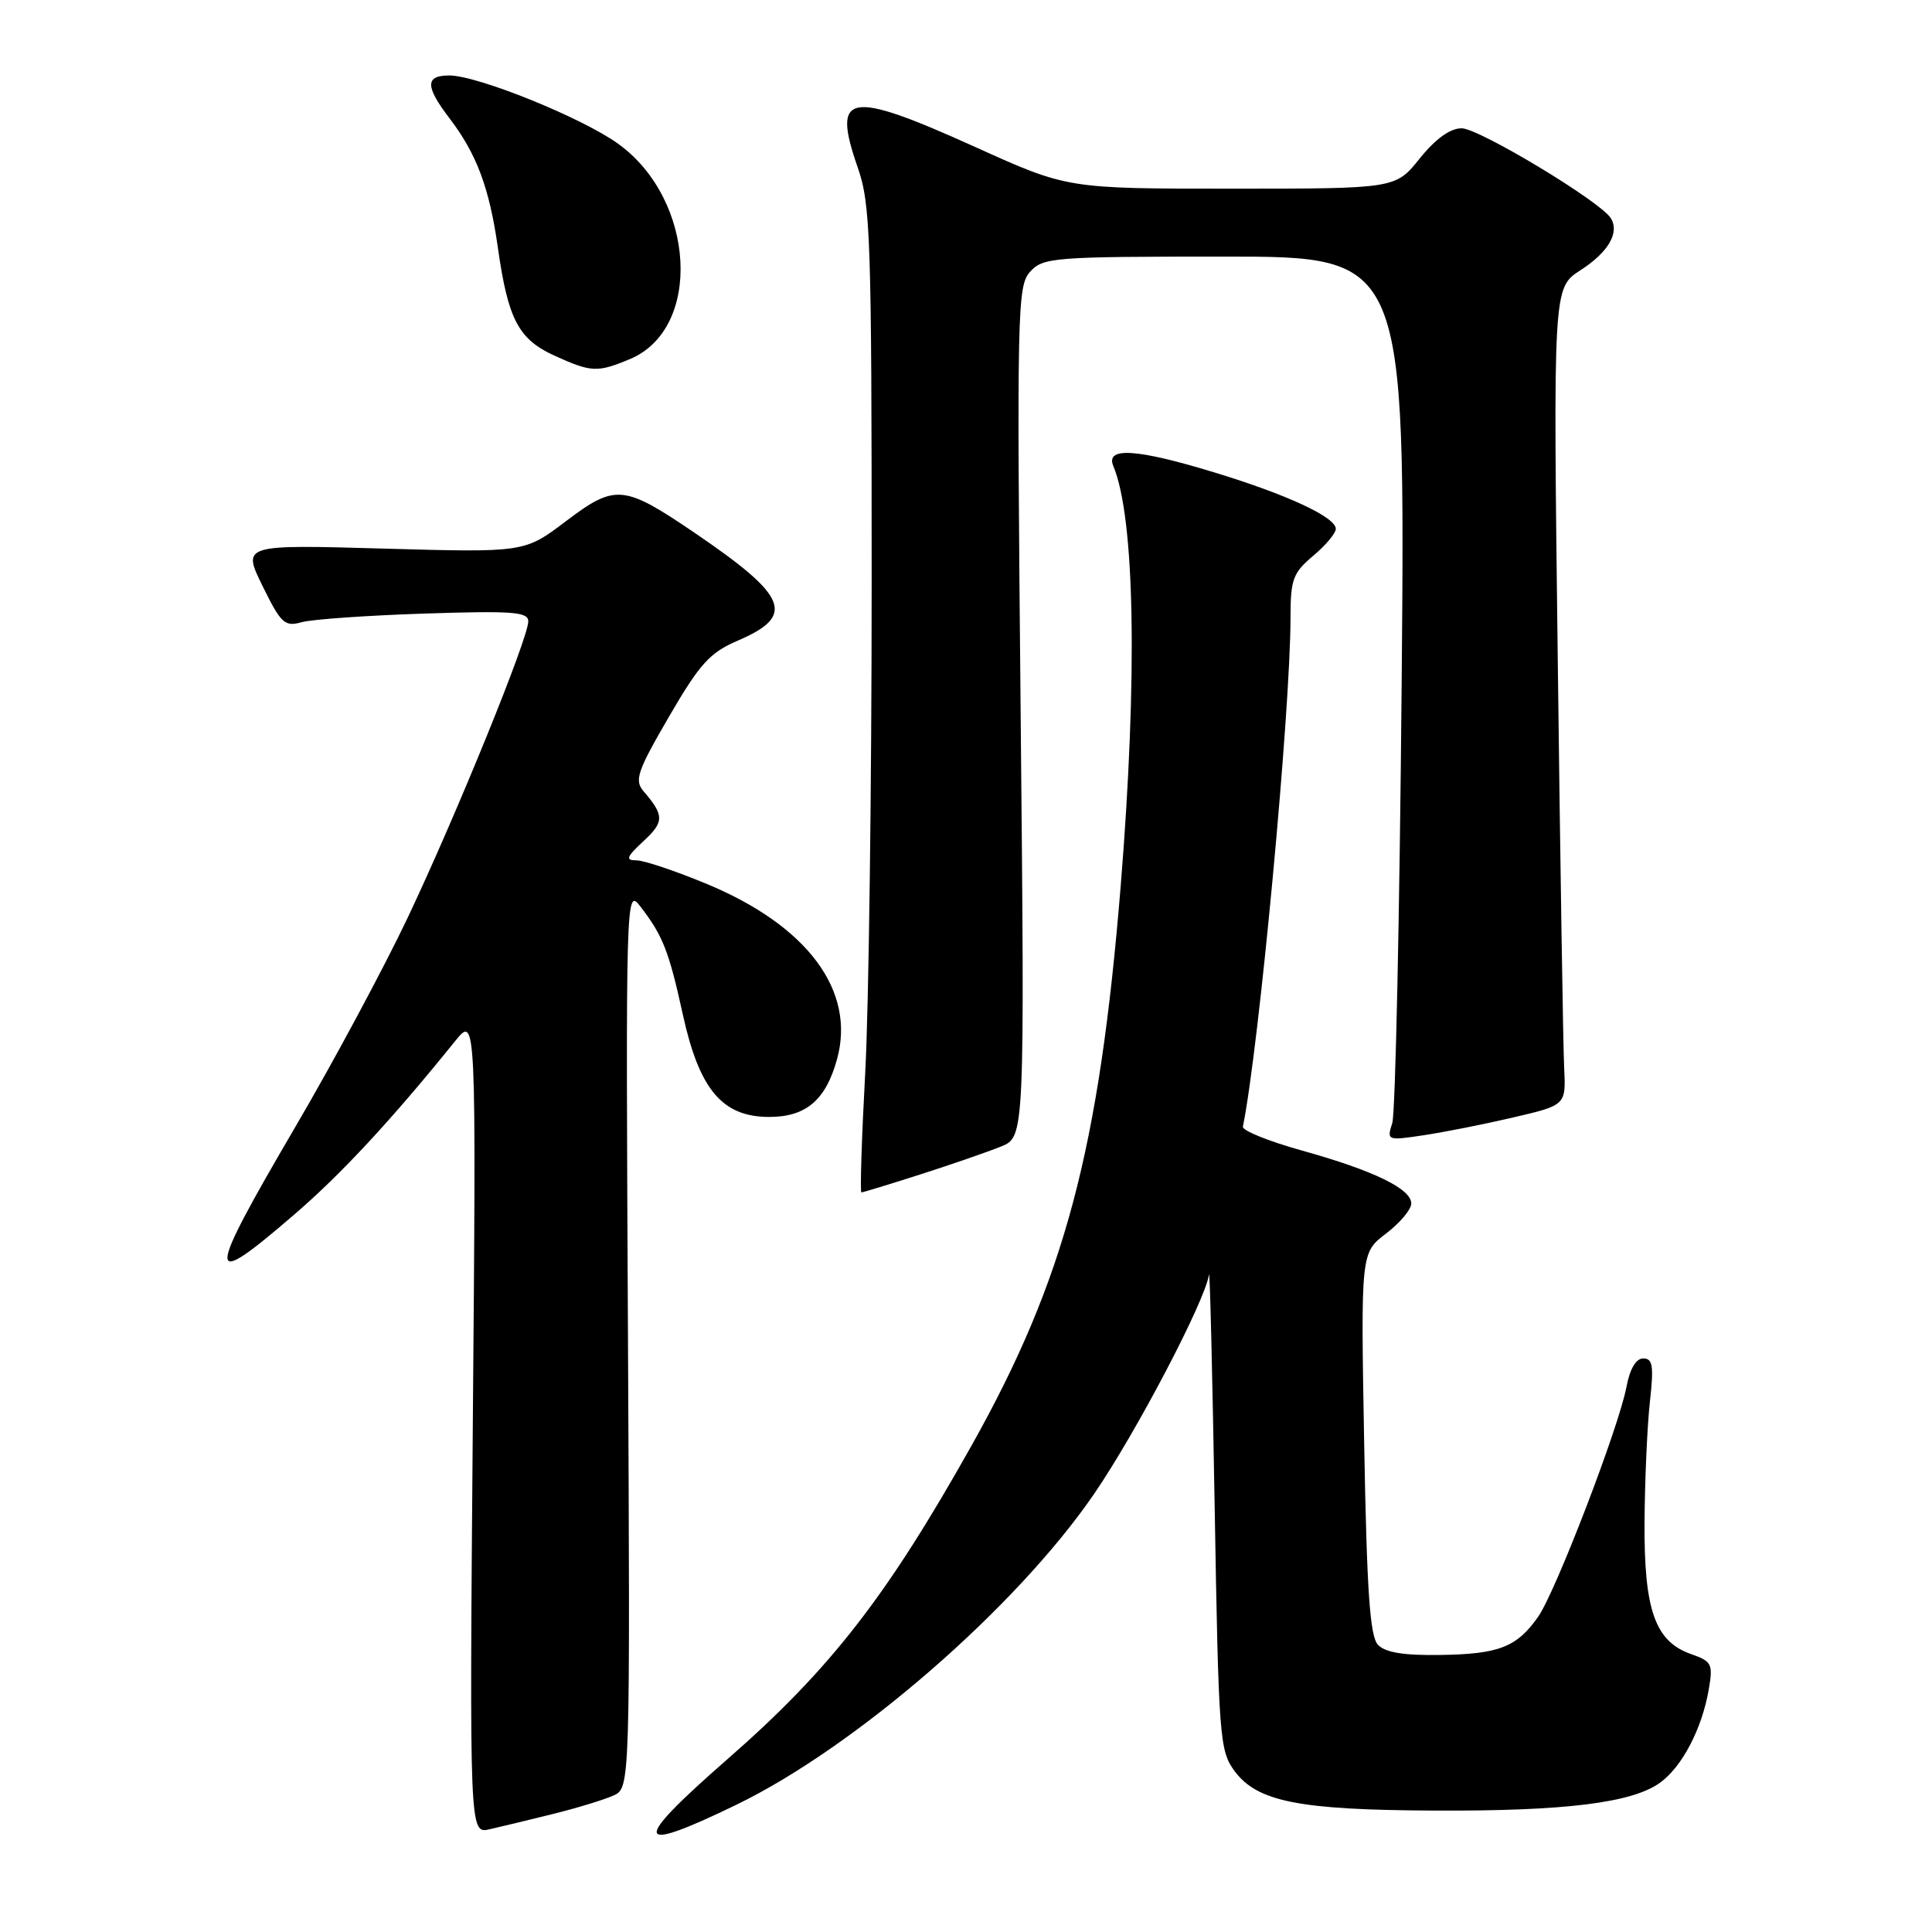 <?xml version="1.0" encoding="UTF-8" standalone="no"?>
<!DOCTYPE svg PUBLIC "-//W3C//DTD SVG 1.1//EN" "http://www.w3.org/Graphics/SVG/1.1/DTD/svg11.dtd" >
<svg xmlns="http://www.w3.org/2000/svg" xmlns:xlink="http://www.w3.org/1999/xlink" version="1.1" viewBox="0 0 256 256">
 <g >
 <path fill="currentColor"
d=" M 73.28 240.36 C 76.46 239.57 80.06 238.47 81.28 237.92 C 83.50 236.91 83.50 236.91 83.21 177.26 C 82.91 118.55 82.94 117.65 84.81 120.06 C 87.82 123.94 88.63 125.99 90.48 134.44 C 92.66 144.38 95.71 148.00 101.92 148.00 C 106.80 148.00 109.42 145.77 110.91 140.35 C 113.41 131.30 107.03 122.70 93.71 117.15 C 89.55 115.42 85.32 114.00 84.33 114.00 C 82.83 114.00 83.00 113.56 85.28 111.44 C 88.03 108.90 88.02 108.05 85.28 104.85 C 84.03 103.39 84.43 102.22 88.64 94.97 C 92.72 87.95 94.05 86.48 97.73 84.90 C 105.44 81.60 104.46 79.07 92.23 70.73 C 82.62 64.19 81.57 64.09 74.99 69.06 C 69.50 73.22 69.50 73.22 50.80 72.69 C 32.10 72.16 32.10 72.16 34.79 77.65 C 37.24 82.63 37.72 83.08 39.99 82.44 C 41.37 82.06 48.69 81.55 56.25 81.30 C 67.94 80.92 70.00 81.07 70.00 82.33 C 70.00 84.57 60.51 107.89 54.03 121.58 C 50.88 128.22 44.19 140.69 39.15 149.29 C 27.18 169.75 27.15 171.13 38.95 160.97 C 45.20 155.60 51.85 148.43 60.30 137.96 C 63.10 134.50 63.10 134.50 62.65 188.74 C 62.21 242.99 62.21 242.99 64.86 242.39 C 66.31 242.06 70.10 241.15 73.28 240.36 Z  M 97.55 239.15 C 113.39 231.48 134.69 212.97 144.98 197.94 C 150.57 189.78 159.70 172.36 160.20 168.88 C 160.31 168.12 160.65 181.98 160.95 199.68 C 161.47 230.31 161.60 231.99 163.59 234.68 C 166.60 238.73 172.13 239.83 190.00 239.91 C 207.40 240.00 216.30 238.89 219.99 236.20 C 222.91 234.07 225.53 229.04 226.42 223.86 C 227.00 220.49 226.83 220.14 224.09 219.18 C 219.30 217.51 217.83 213.33 217.91 201.64 C 217.95 196.06 218.27 188.91 218.62 185.75 C 219.15 180.99 219.00 180.00 217.74 180.00 C 216.78 180.00 215.97 181.37 215.52 183.75 C 214.53 189.06 206.12 210.96 203.80 214.25 C 200.98 218.25 198.61 219.18 190.88 219.29 C 186.03 219.37 183.56 218.97 182.59 217.95 C 181.52 216.82 181.11 210.86 180.76 191.25 C 180.31 166.00 180.31 166.00 183.66 163.45 C 185.50 162.05 187.00 160.26 187.00 159.47 C 187.00 157.52 181.99 155.09 172.50 152.45 C 168.10 151.22 164.58 149.80 164.69 149.29 C 166.83 138.78 171.00 94.19 171.00 81.79 C 171.00 76.78 171.32 75.91 174.00 73.65 C 175.65 72.27 177.00 70.66 177.00 70.08 C 177.00 68.53 170.59 65.55 160.95 62.61 C 150.60 59.45 146.45 59.19 147.52 61.75 C 150.38 68.59 150.75 89.56 148.51 117.25 C 145.66 152.32 141.10 169.49 128.76 191.50 C 117.50 211.57 110.02 221.19 96.39 233.10 C 83.57 244.30 83.85 245.79 97.55 239.15 Z  M 122.00 155.60 C 126.12 154.28 130.91 152.62 132.64 151.92 C 135.78 150.64 135.78 150.64 135.24 94.32 C 134.73 40.98 134.79 37.89 136.50 36.00 C 138.21 34.11 139.60 34.00 162.26 34.00 C 186.21 34.00 186.21 34.00 185.73 90.25 C 185.46 121.19 184.90 147.55 184.48 148.83 C 183.74 151.12 183.82 151.15 188.61 150.43 C 191.30 150.03 196.65 148.97 200.50 148.07 C 207.50 146.44 207.50 146.44 207.26 141.47 C 207.12 138.74 206.74 114.37 206.41 87.32 C 205.80 38.15 205.80 38.15 209.40 35.82 C 213.12 33.42 214.63 30.83 213.44 28.91 C 212.09 26.71 195.97 17.00 193.68 17.00 C 192.15 17.00 190.22 18.39 188.12 21.00 C 184.91 25.00 184.91 25.00 163.17 25.00 C 141.43 25.00 141.43 25.00 129.27 19.50 C 112.34 11.85 110.18 12.23 113.66 22.21 C 115.35 27.07 115.50 31.49 115.50 77.00 C 115.50 104.23 115.12 133.59 114.64 142.25 C 114.17 150.91 113.95 158.00 114.14 158.00 C 114.34 158.00 117.88 156.92 122.00 155.60 Z  M 83.47 47.58 C 93.09 43.56 92.18 26.49 81.95 19.08 C 77.18 15.62 63.29 10.00 59.53 10.00 C 56.33 10.00 56.33 11.44 59.55 15.66 C 63.17 20.40 64.85 24.90 65.98 32.88 C 67.32 42.33 68.71 44.96 73.48 47.13 C 78.36 49.35 79.15 49.38 83.47 47.58 Z "/>
</g>
</svg>